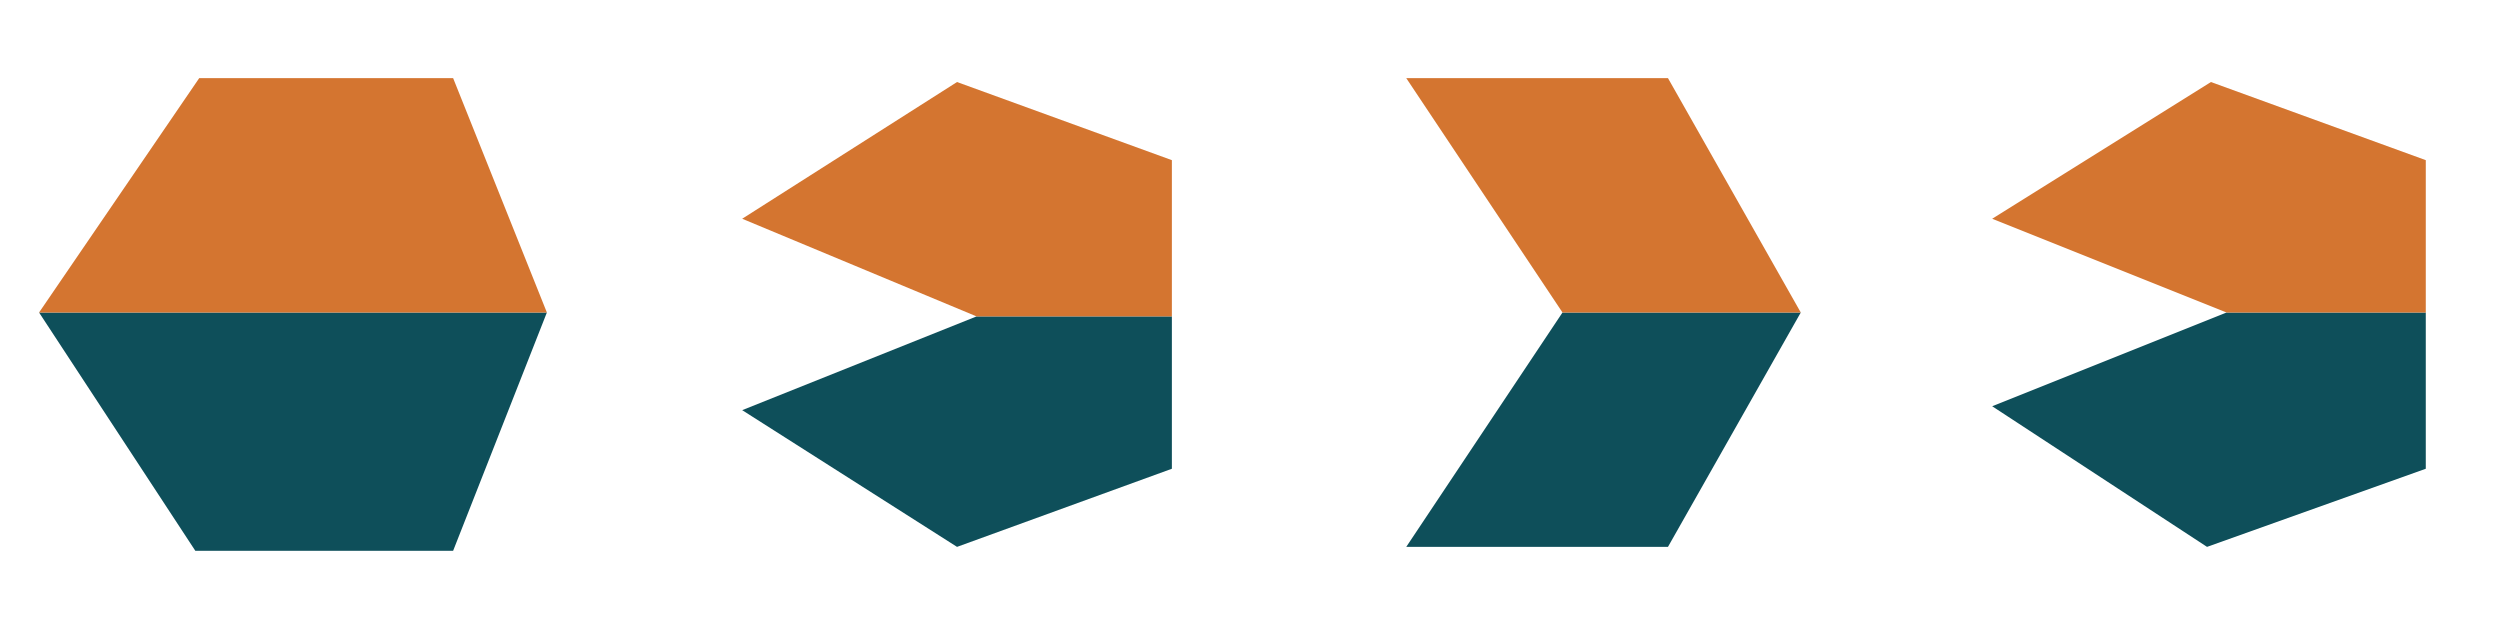 <svg version="1.2" xmlns="http://www.w3.org/2000/svg" viewBox="0 0 64 16" width="64" height="16">
	<title>sirusman_left</title>
	<style>
		.s0 { fill: #0e4f5a } 
		.s1 { fill: #d47530 } 
	</style>
	<path id="blue_part" class="s0" d="m1 8l4 6.1h6.6l2.4-6.1z"/>
	<path id="orange_part" class="s1" d="m11.6 2l2.4 6h-13l4.1-6z"/>
	<path id="blue_part" class="s0" d="m19 10.5l5.5 3.5 5.5-2v-3.9h-5z"/>
	<path id="orange_part" class="s1" d="m30 4.1v4h-5l-6-2.5 5.5-3.5z"/>
	<path id="blue_part copy" class="s0" d="m51 10.4l5.5 3.6 5.6-2v-4h-5.1z"/>
	<path id="orange_part copy" class="s1" d="m62.1 4.1v3.9h-5.1l-6-2.4 5.6-3.5z"/>
	<path id="blue_part" class="s0" d="m36 14h6.7l3.4-6h-6.1z"/>
	<path id="orange_part" class="s1" d="m40 8l-4-6h6.7l3.4 6z"/>
</svg>